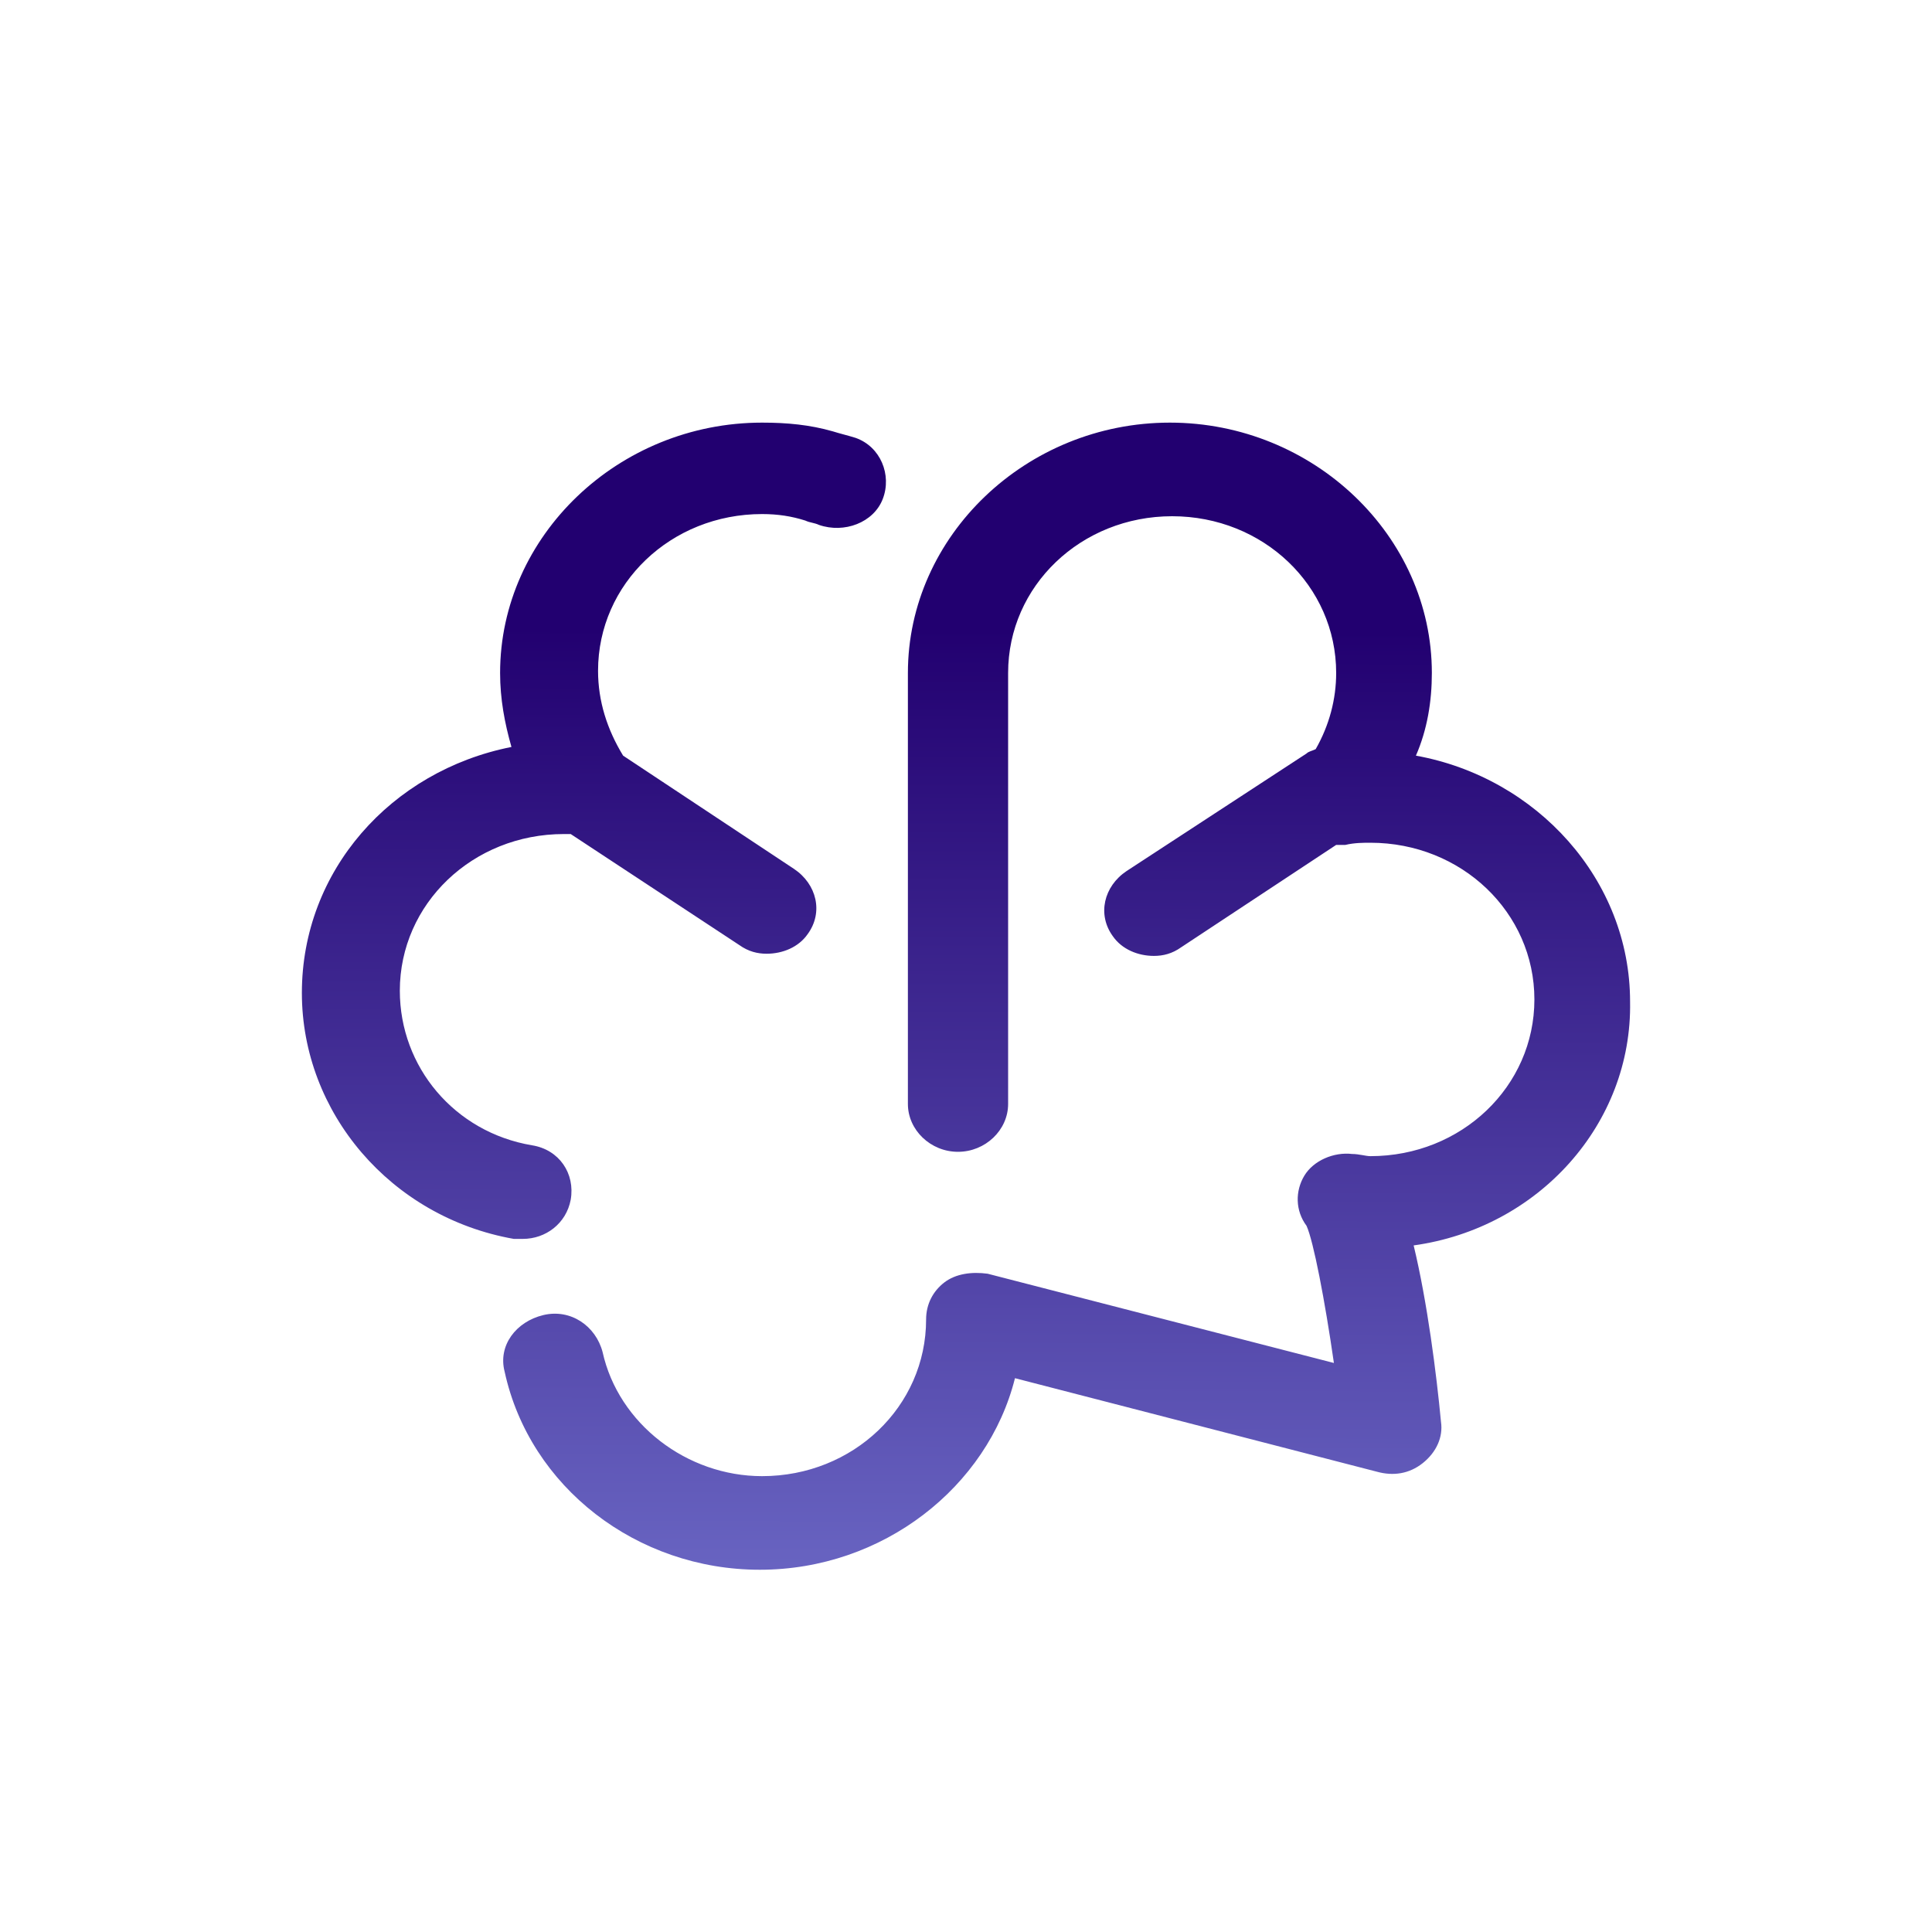 <svg width="40" height="40" viewBox="0 0 40 40" fill="none" xmlns="http://www.w3.org/2000/svg">
<path d="M29.268 25.785C29.551 26.957 29.74 28.444 29.834 29.436C29.881 29.751 29.74 30.066 29.457 30.292C29.174 30.517 28.844 30.562 28.514 30.472L21.014 28.534C20.448 30.788 18.278 32.5 15.731 32.5C13.184 32.5 10.967 30.788 10.448 28.399C10.306 27.858 10.684 27.362 11.25 27.227C11.816 27.092 12.335 27.453 12.476 27.993C12.806 29.48 14.222 30.562 15.778 30.562C17.665 30.562 19.174 29.12 19.174 27.317C19.174 27.002 19.316 26.732 19.552 26.551C19.787 26.371 20.117 26.326 20.448 26.371L27.617 28.219C27.429 26.912 27.193 25.695 27.051 25.38C26.815 25.064 26.815 24.658 27.004 24.343C27.193 24.027 27.617 23.847 27.995 23.892C28.136 23.892 28.278 23.937 28.372 23.937C30.259 23.937 31.768 22.495 31.768 20.693C31.768 18.89 30.259 17.448 28.372 17.448C28.23 17.448 28.042 17.448 27.853 17.493C27.806 17.493 27.759 17.493 27.664 17.493L24.457 19.611C24.268 19.746 24.08 19.791 23.891 19.791C23.561 19.791 23.231 19.656 23.042 19.386C22.712 18.935 22.853 18.349 23.325 18.034L27.051 15.6C27.098 15.555 27.146 15.555 27.24 15.51C27.523 15.014 27.664 14.473 27.664 13.933C27.664 12.13 26.155 10.688 24.268 10.688C22.382 10.688 20.872 12.13 20.872 13.933V13.978C20.872 14.383 20.872 18.394 20.872 20.783C20.872 21.729 20.872 22.495 20.872 22.856C20.872 23.397 20.401 23.847 19.834 23.847C19.268 23.847 18.797 23.397 18.797 22.856C18.797 22.45 18.797 21.684 18.797 20.783C18.797 17.448 18.797 14.428 18.797 13.933C18.797 11.094 21.25 8.75 24.221 8.75C27.193 8.75 29.645 11.094 29.645 13.933C29.645 14.518 29.551 15.104 29.315 15.645C31.815 16.096 33.749 18.214 33.749 20.738C33.796 23.261 31.862 25.425 29.268 25.785ZM10.825 25.65C11.297 25.65 11.722 25.334 11.816 24.839C11.91 24.298 11.58 23.802 11.014 23.712C9.41 23.442 8.278 22.09 8.278 20.512C8.278 18.71 9.788 17.268 11.674 17.268C11.722 17.268 11.769 17.268 11.816 17.268L15.306 19.566C15.495 19.701 15.684 19.746 15.872 19.746C16.203 19.746 16.533 19.611 16.721 19.341C17.052 18.89 16.91 18.304 16.438 17.989L12.901 15.645C12.571 15.104 12.382 14.518 12.382 13.888C12.382 12.085 13.891 10.643 15.778 10.643C16.108 10.643 16.391 10.688 16.674 10.778C16.768 10.823 16.863 10.823 16.957 10.868C17.476 11.048 18.089 10.823 18.278 10.327C18.467 9.832 18.231 9.246 17.712 9.065C17.57 9.02 17.382 8.975 17.24 8.93C16.768 8.795 16.297 8.75 15.778 8.75C12.806 8.75 10.354 11.094 10.354 13.933C10.354 14.473 10.448 14.969 10.589 15.465C8.09 15.961 6.25 18.034 6.25 20.557C6.25 23.036 8.09 25.199 10.637 25.65C10.731 25.65 10.778 25.65 10.825 25.65Z" fill="url(#paint0_linear_18_880)"/>
<defs>
<linearGradient id="paint0_linear_18_880" x1="18.281" y1="1.889" x2="18.13" y2="38.758" gradientUnits="userSpaceOnUse">
<stop offset="0.302" stop-color="#220070"/>
<stop offset="0.875" stop-color="#6E6CC8"/>
</linearGradient>
</defs>
</svg>
